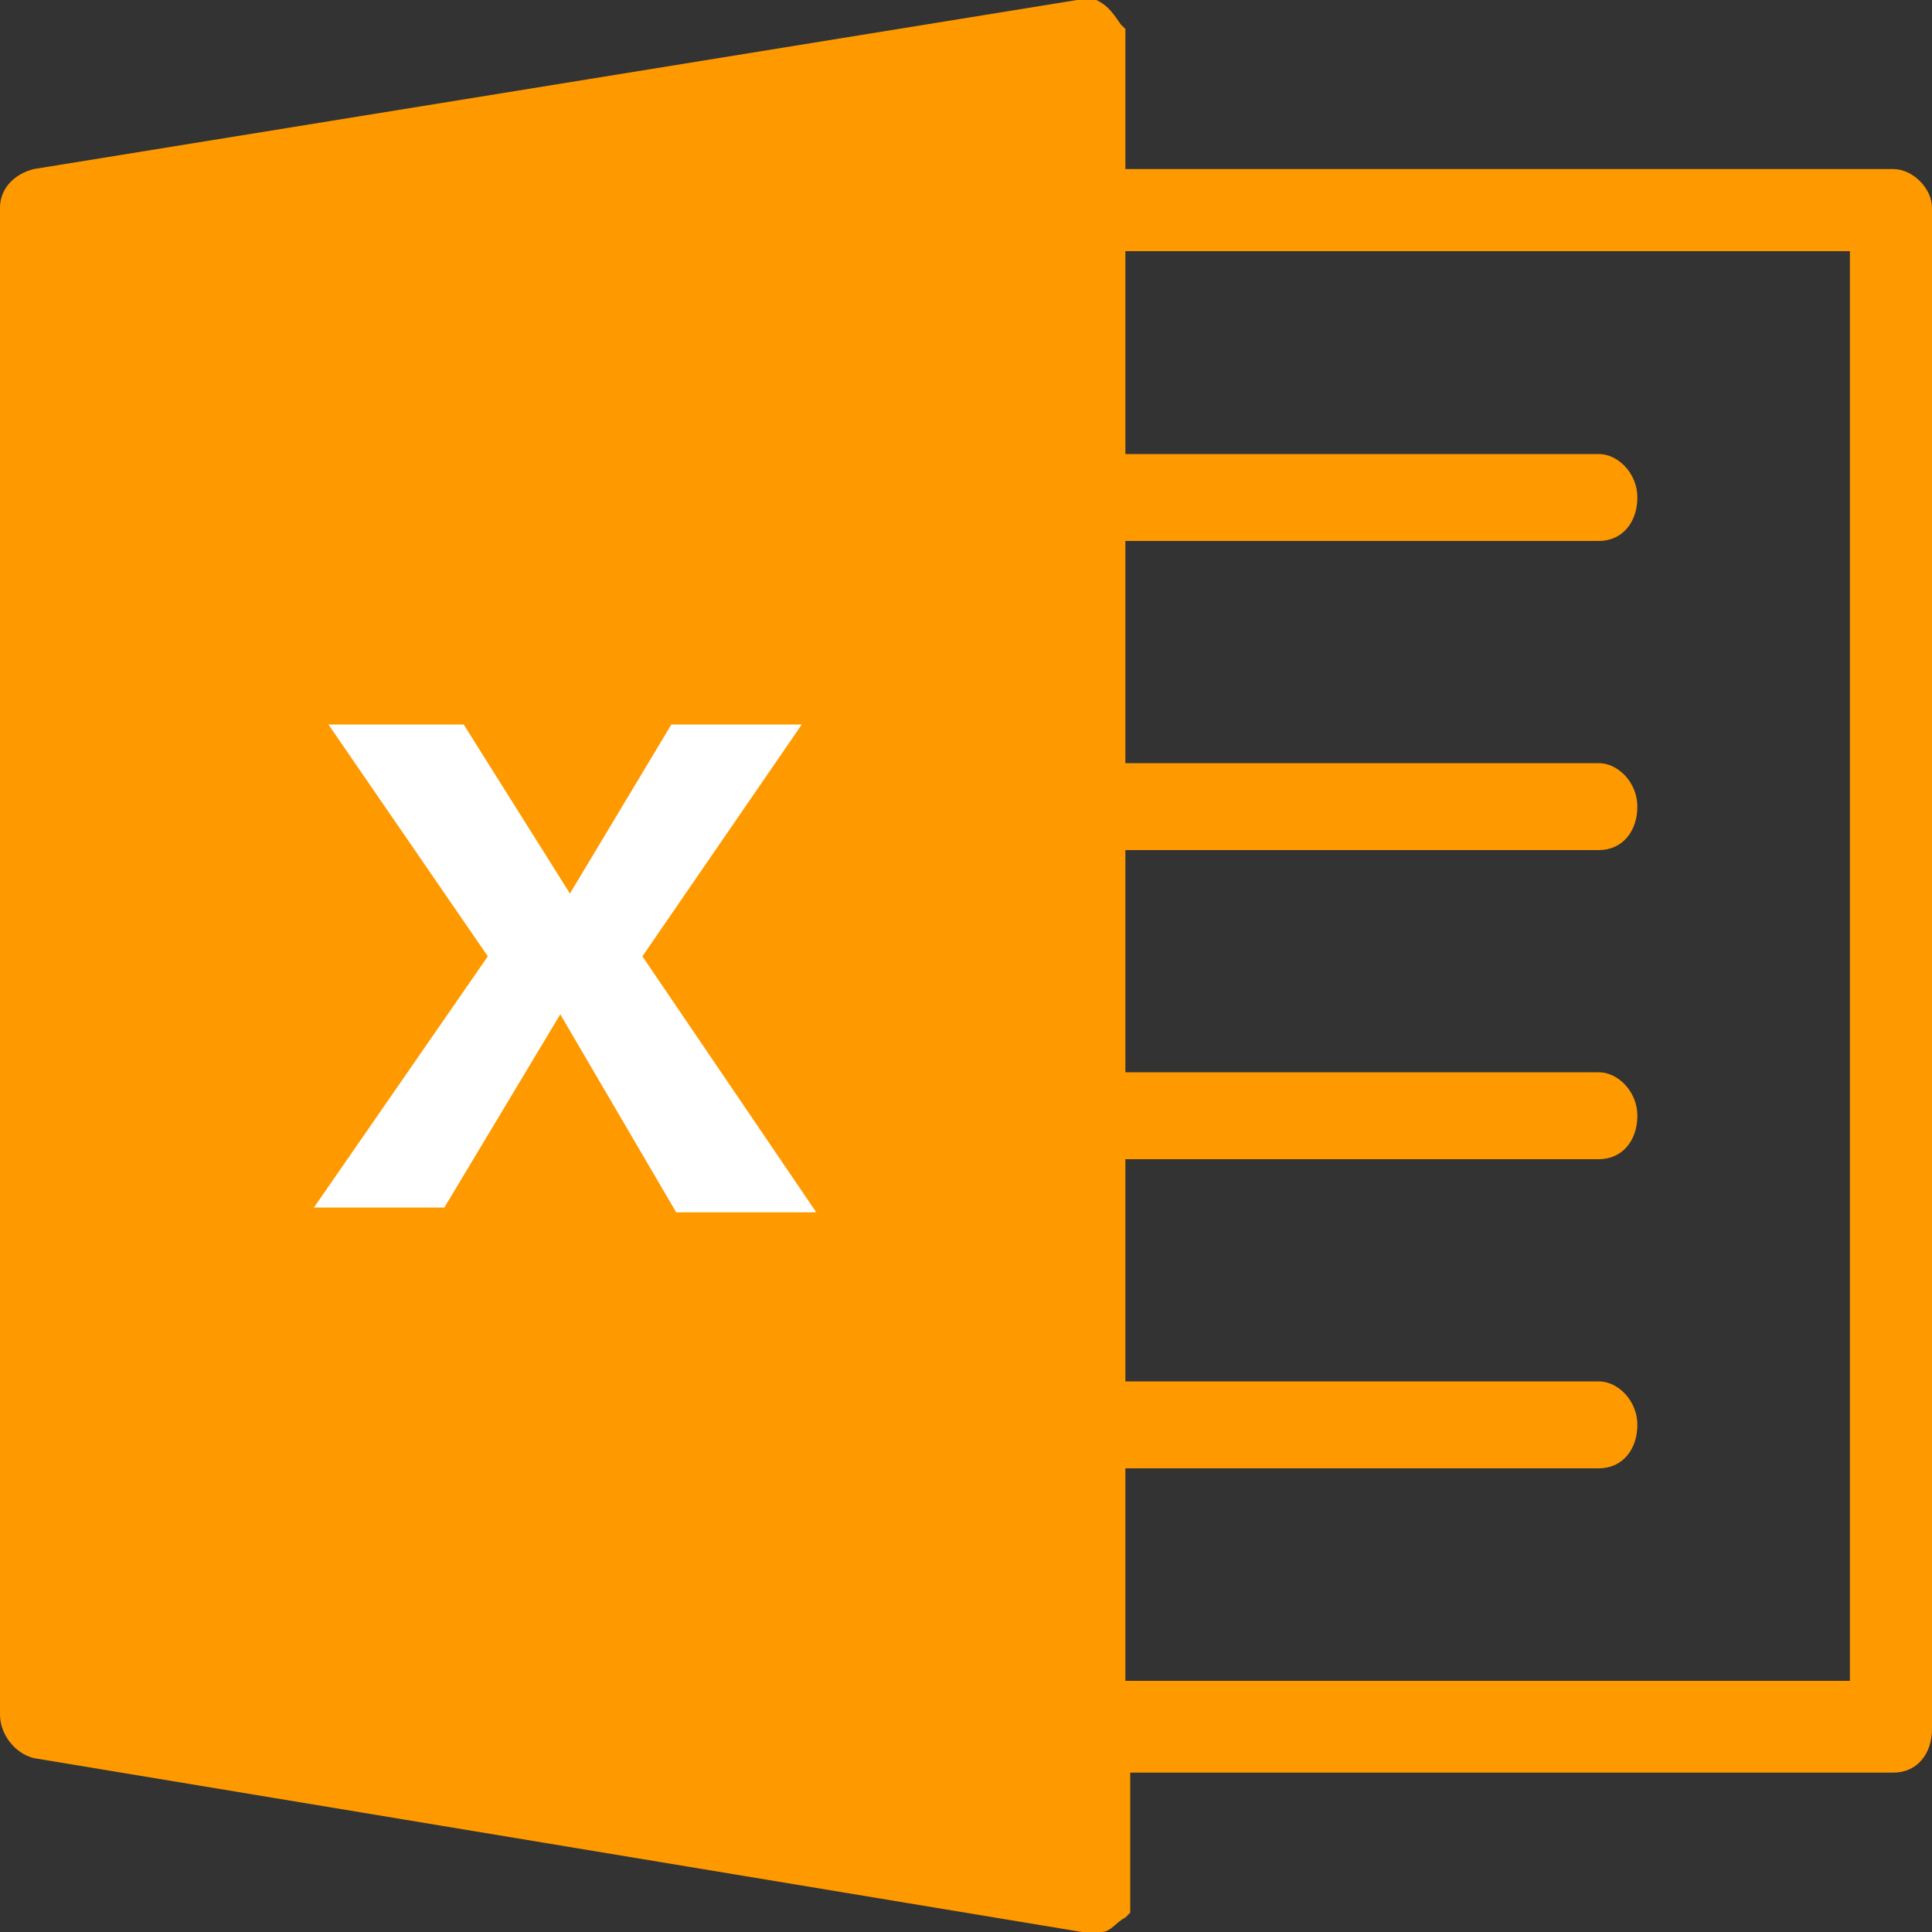 <svg width="24" height="24" viewBox="0 0 24 24" fill="none" xmlns="http://www.w3.org/2000/svg">
<rect x="0" y="0" width="24" height="24" fill="#333333" stroke="none"/>
<path d="M23.52 2.1H13.98V0.54V0.48C13.98 0.48 13.98 0.48 13.98 0.42V0.36L13.92 0.3C13.8 0.12 13.74 0.06 13.62 0C13.56 0 13.56 0 13.5 0H13.44C13.44 0 13.44 0 13.38 0L0.42 2.1C0.18 2.16 0 2.34 0 2.58V3.6V20.28V21.3C0 21.54 0.18 21.78 0.42 21.84L13.44 24C13.44 24 13.44 24 13.5 24H13.56C13.62 24 13.62 24 13.68 24C13.8 24 13.86 23.88 13.98 23.82L14.04 23.76V23.7C14.04 23.7 14.04 23.7 14.04 23.64V23.58V22.02H23.52C23.82 22.02 24 21.78 24 21.48V2.58C24 2.34 23.76 2.1 23.52 2.1ZM22.98 20.88H13.98V18.24H19.86C20.16 18.24 20.34 18 20.34 17.7C20.34 17.4 20.1 17.16 19.86 17.16H13.98V14.4H19.86C20.16 14.4 20.34 14.16 20.34 13.86C20.34 13.56 20.1 13.32 19.86 13.32H13.98V10.56H19.86C20.16 10.56 20.34 10.32 20.34 10.02C20.34 9.72 20.1 9.48 19.86 9.48H13.98V6.72H19.86C20.16 6.72 20.34 6.48 20.34 6.18C20.34 5.88 20.1 5.64 19.86 5.64H13.98V3.12H22.98V20.88Z" fill="#FF9900"/>
<path d="M2.7 8.94H4.14L5.1 12.84L6.36 8.94H7.62L8.88 12.9L9.9 8.94H11.28L9.54 15H8.34L7.02 10.8L5.7 15H4.5L2.7 8.94Z" fill="#FF9900"/>
<path d="M6.06 11.88L4.08 9H5.76L7.08 11.1L8.34 9H9.96L7.98 11.88L10.14 15.06H8.4L6.96 12.6L5.52 15H3.9L6.06 11.88Z" fill="white"/>
</svg>
    